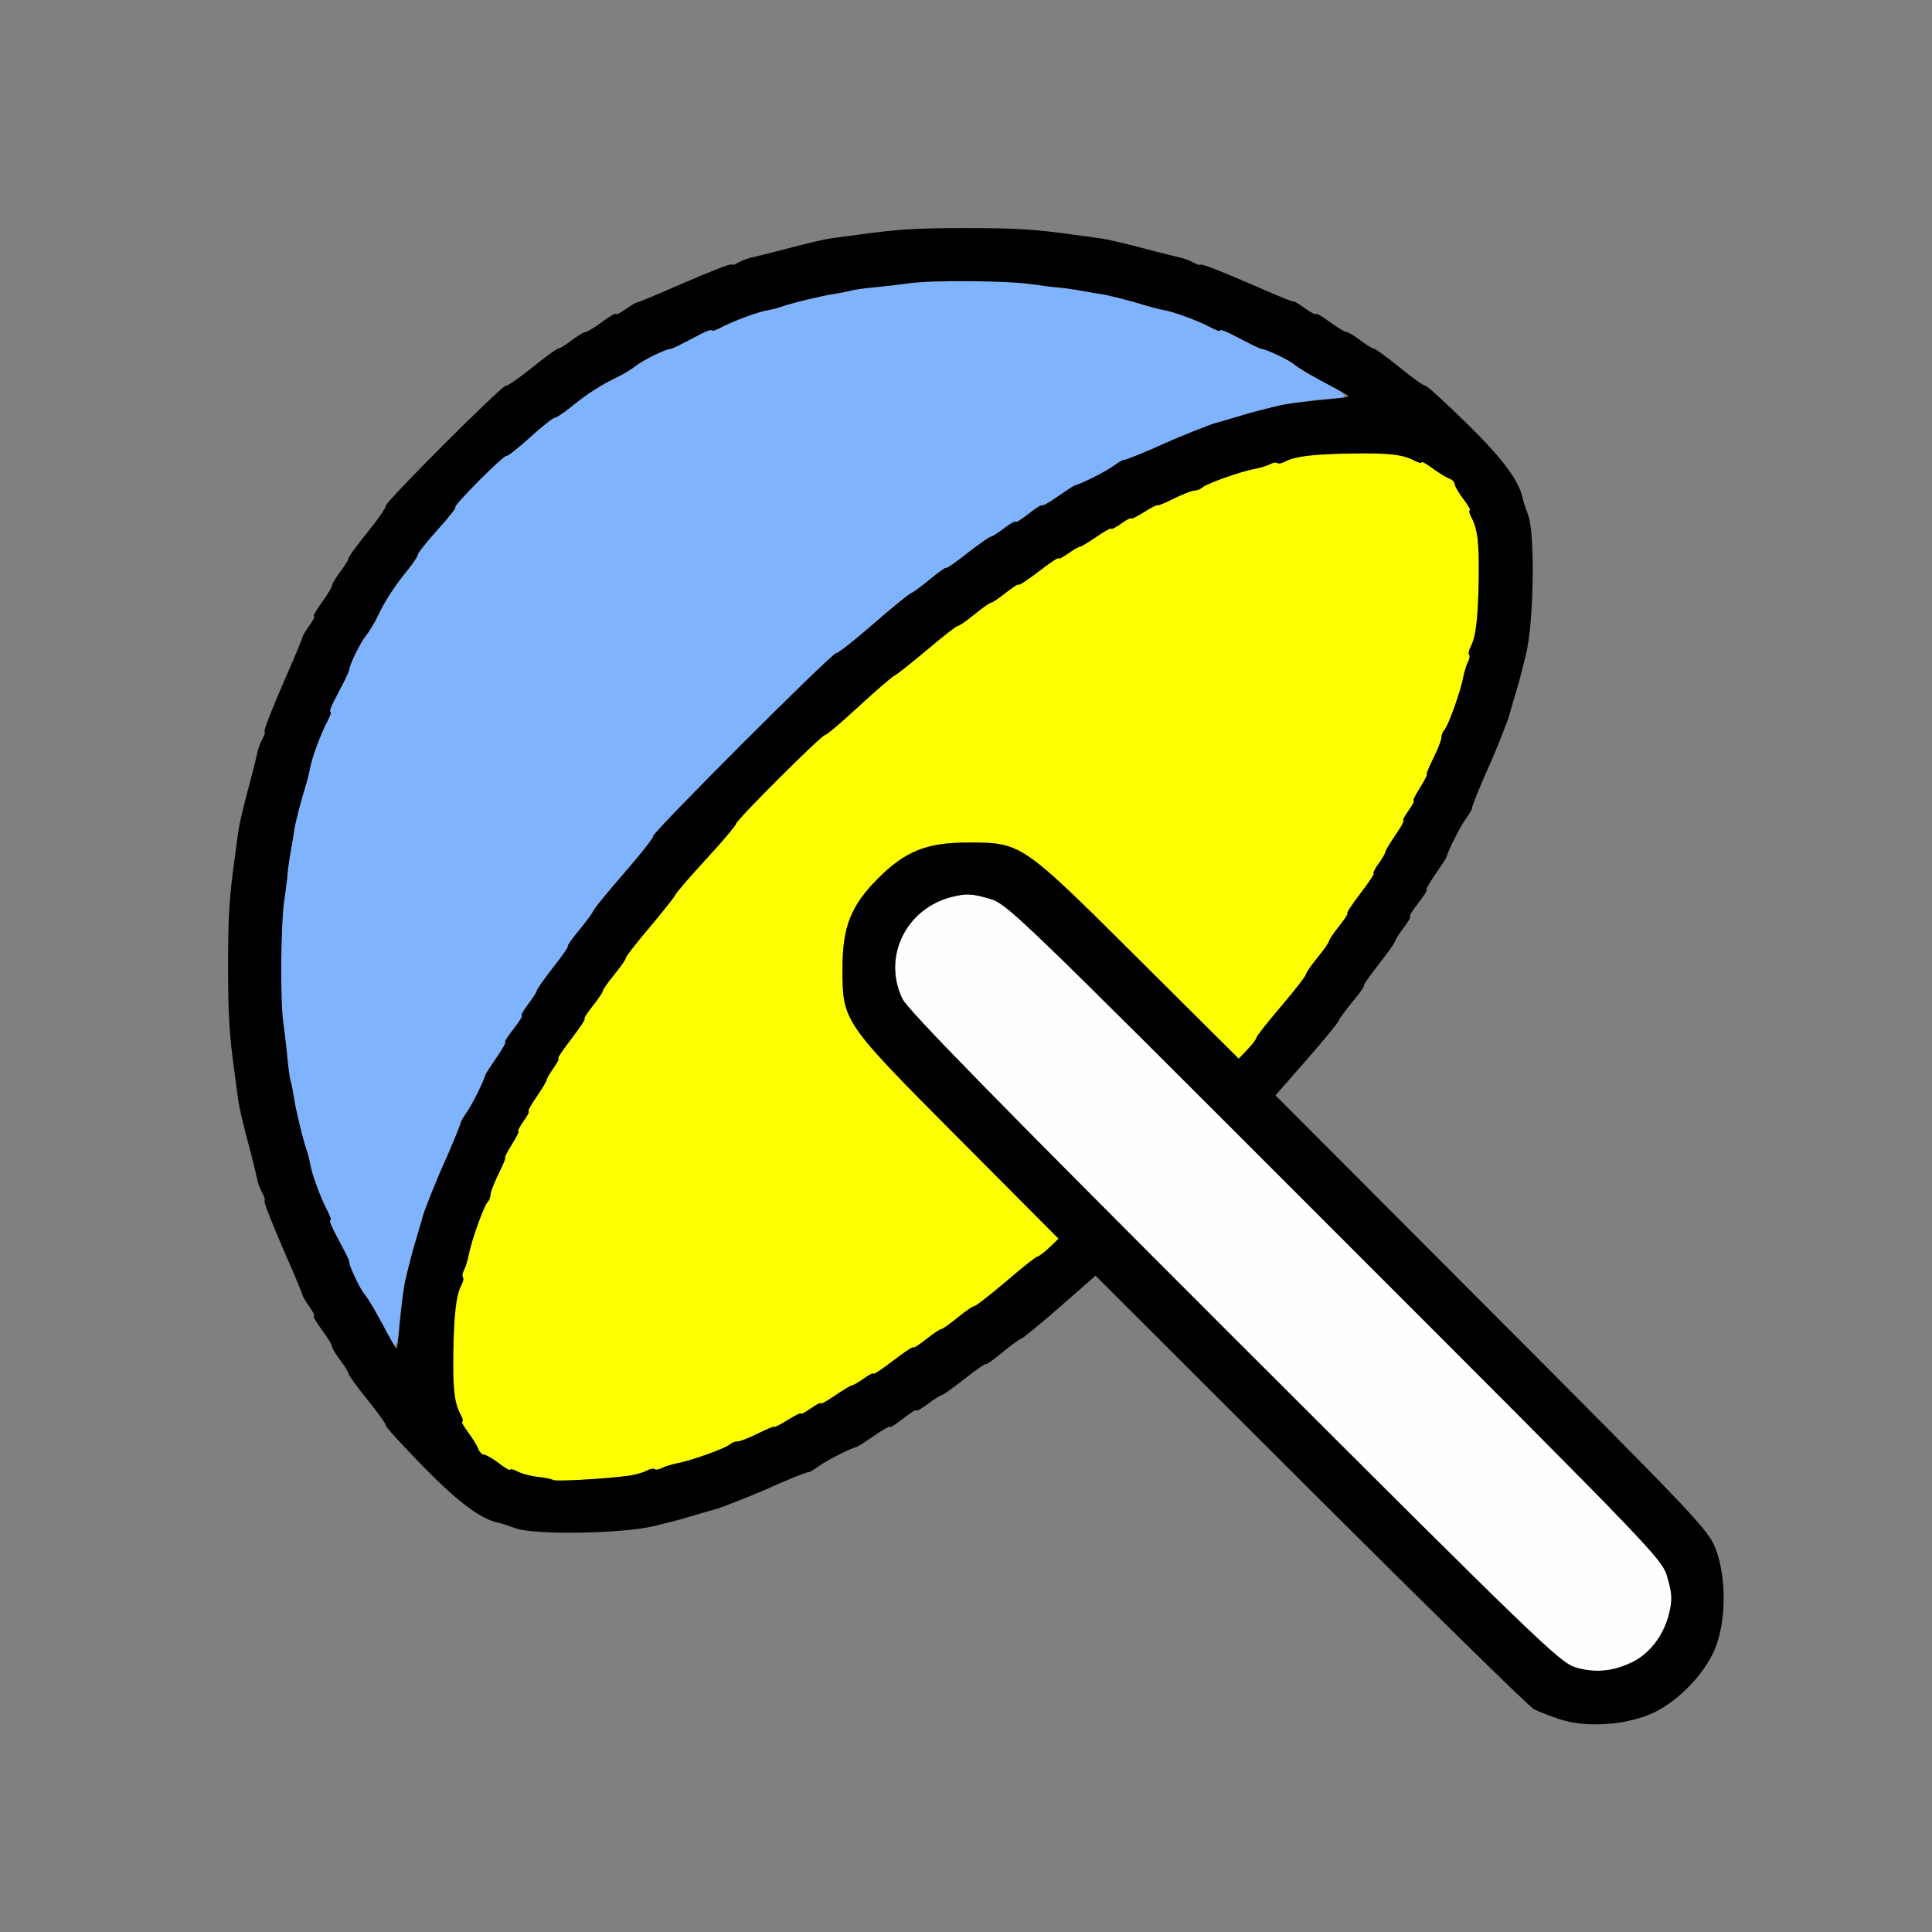 <?xml version="1.0" encoding="UTF-8" standalone="no"?>
<!-- Created with Inkscape (http://www.inkscape.org/) -->

<svg
   version="1.1"
   id="svg2"
   width="1600"
   height="1600"
   viewBox="0 0 1600 1600"
   sodipodi:docname="light_hemi.svg"
   inkscape:version="1.2.2 (732a01da63, 2022-12-09)"
   xmlns:inkscape="http://www.inkscape.org/namespaces/inkscape"
   xmlns:sodipodi="http://sodipodi.sourceforge.net/DTD/sodipodi-0.dtd"
   xmlns="http://www.w3.org/2000/svg"
   xmlns:svg="http://www.w3.org/2000/svg"
   xmlns:rdf="http://www.w3.org/1999/02/22-rdf-syntax-ns#"
   xmlns:cc="http://creativecommons.org/ns#"
   xmlns:dc="http://purl.org/dc/elements/1.1/">
  <rect x="0" y="0" width="1600" height="1600" fill="#808080" stroke="none"/>
  <defs
     id="defs6" />
  <sodipodi:namedview
     pagecolor="#808080"
     bordercolor="#666666"
     borderopacity="1"
     objecttolerance="10"
     gridtolerance="10"
     guidetolerance="10"
     inkscape:pageopacity="0"
     inkscape:pageshadow="2"
     inkscape:window-width="1993"
     inkscape:window-height="1009"
     id="namedview4"
     showgrid="false"
     inkscape:zoom="0.5"
     inkscape:cx="345"
     inkscape:cy="124"
     inkscape:window-x="-8"
     inkscape:window-y="-8"
     inkscape:window-maximized="1"
     inkscape:current-layer="LIGHT_HEMI"
     inkscape:showpageshadow="0"
     inkscape:pagecheckerboard="true"
     inkscape:deskcolor="#d1d1d1" />
  <g
     id="LIGHT_HEMI"
     transform="matrix(87.5,0,0,87.5,100,100)"
     style="stroke-width:0.011">
    <path
       style="fill:none;stroke-width:0"
       d="M 0,8 V 0 h 8 8 v 8 8 H 8 0 Z m 14.453,7.093 c 0.257,-0.098 0.539,-0.38 0.642,-0.64 0.104,-0.263 0.105,-0.671 0.001,-0.938 -0.069,-0.177 -0.183,-0.298 -2.119,-2.239 L 10.931,9.226 11.223,8.892 C 11.384,8.709 11.521,8.542 11.528,8.522 11.535,8.501 11.596,8.418 11.664,8.336 11.732,8.254 11.778,8.188 11.768,8.188 c -0.01,0 0.051,-0.09 0.138,-0.199 0.086,-0.11 0.157,-0.209 0.157,-0.221 0,-0.012 0.037,-0.07 0.082,-0.129 0.045,-0.059 0.072,-0.107 0.06,-0.107 -0.012,0 0.023,-0.056 0.077,-0.125 0.054,-0.069 0.09,-0.125 0.079,-0.125 -0.011,0 0.026,-0.067 0.083,-0.148 0.056,-0.082 0.104,-0.155 0.106,-0.164 0.011,-0.055 0.125,-0.281 0.181,-0.359 0.037,-0.052 0.064,-0.097 0.06,-0.101 -0.007,-0.007 0.078,-0.217 0.161,-0.399 C 13.012,5.974 13.137,5.66 13.142,5.625 c 0.001,-0.009 0.021,-0.079 0.045,-0.156 0.048,-0.16 0.053,-0.177 0.077,-0.273 0.01,-0.039 0.026,-0.102 0.035,-0.141 0.074,-0.29 0.089,-1.136 0.023,-1.318 C 13.297,3.667 13.273,3.595 13.27,3.578 13.237,3.411 13.08,3.199 12.743,2.868 12.537,2.667 12.36,2.505 12.349,2.509 12.337,2.512 12.228,2.435 12.106,2.336 11.984,2.237 11.873,2.156 11.859,2.156 c -0.014,0 -0.071,-0.035 -0.127,-0.078 C 11.675,2.035 11.617,2 11.602,2 11.587,2 11.516,1.957 11.444,1.904 11.372,1.85 11.312,1.816 11.312,1.828 c 0,0.011 -0.046,-0.012 -0.102,-0.052 -0.056,-0.04 -0.105,-0.069 -0.109,-0.066 -0.007,0.006 -0.104,-0.034 -0.399,-0.162 -0.287,-0.125 -0.484,-0.201 -0.484,-0.187 0,0.009 -0.029,2.906e-4 -0.065,-0.019 -0.035,-0.019 -0.092,-0.041 -0.125,-0.048 C 9.964,1.28 9.876,1.258 9.789,1.236 9.47,1.151 9.343,1.121 9.25,1.109 9.19,1.101 9.084,1.087 9.016,1.078 8.638,1.026 8.469,1.016 8,1.016 7.531,1.016 7.362,1.026 6.984,1.078 6.916,1.087 6.81,1.101 6.75,1.109 6.657,1.121 6.53,1.151 6.211,1.236 c -0.087,0.023 -0.175,0.045 -0.24,0.059 -0.033,0.007 -0.09,0.029 -0.125,0.048 -0.035,0.019 -0.065,0.027 -0.065,0.019 0,-0.014 -0.197,0.062 -0.484,0.187 -0.261,0.114 -0.394,0.169 -0.414,0.173 -0.013,0.002 -0.062,0.032 -0.109,0.066 -0.047,0.034 -0.086,0.052 -0.086,0.041 0,-0.011 -0.059,0.023 -0.131,0.076 C 4.484,1.957 4.413,2 4.398,2 4.383,2 4.325,2.035 4.268,2.078 4.212,2.121 4.155,2.156 4.141,2.156 c -0.014,0 -0.125,0.081 -0.247,0.18 -0.122,0.099 -0.233,0.176 -0.247,0.171 -0.032,-0.011 -1.151,1.108 -1.14,1.14 0.004,0.014 -0.073,0.125 -0.171,0.247 C 2.237,4.016 2.156,4.127 2.156,4.141 c 0,0.014 -0.035,0.071 -0.078,0.127 C 2.035,4.325 2,4.383 2,4.398 2,4.413 1.957,4.484 1.904,4.556 1.85,4.628 1.816,4.688 1.828,4.688 c 0.011,0 -0.007,0.039 -0.041,0.086 C 1.753,4.821 1.724,4.87 1.721,4.882 1.717,4.903 1.662,5.036 1.549,5.297 1.424,5.584 1.347,5.781 1.361,5.781 c 0.009,0 2.906e-4,0.029 -0.019,0.065 -0.019,0.035 -0.041,0.092 -0.048,0.125 -0.015,0.065 -0.036,0.153 -0.059,0.24 C 1.151,6.53 1.121,6.657 1.109,6.75 1.101,6.81 1.087,6.916 1.078,6.984 1.026,7.362 1.016,7.531 1.016,8 c 0,0.469 0.01,0.638 0.062,1.016 0.009,0.069 0.024,0.174 0.032,0.234 0.012,0.093 0.042,0.22 0.126,0.539 0.023,0.087 0.045,0.175 0.059,0.24 0.007,0.033 0.029,0.09 0.048,0.125 0.019,0.035 0.027,0.065 0.019,0.065 -0.014,0 0.062,0.197 0.187,0.484 0.114,0.261 0.169,0.394 0.173,0.414 0.002,0.013 0.032,0.062 0.066,0.109 0.034,0.047 0.052,0.086 0.041,0.086 -0.011,0 0.023,0.059 0.076,0.131 C 1.957,11.516 2,11.587 2,11.602 c 0,0.015 0.035,0.073 0.078,0.13 0.043,0.056 0.078,0.114 0.078,0.127 0,0.014 0.081,0.125 0.18,0.247 0.099,0.122 0.177,0.231 0.173,0.243 -0.004,0.011 0.158,0.189 0.359,0.394 0.33,0.337 0.542,0.494 0.71,0.527 0.017,0.003 0.089,0.027 0.159,0.052 0.182,0.066 1.028,0.051 1.318,-0.023 0.039,-0.01 0.102,-0.026 0.141,-0.035 0.096,-0.024 0.113,-0.029 0.273,-0.077 0.077,-0.023 0.148,-0.043 0.156,-0.045 0.035,-0.006 0.349,-0.13 0.484,-0.192 0.182,-0.083 0.392,-0.167 0.399,-0.161 0.004,0.004 0.05,-0.023 0.101,-0.06 0.079,-0.056 0.305,-0.169 0.359,-0.181 0.009,-0.002 0.082,-0.049 0.164,-0.106 0.082,-0.056 0.148,-0.094 0.148,-0.083 0,0.011 0.056,-0.025 0.125,-0.079 0.069,-0.054 0.125,-0.089 0.125,-0.077 0,0.012 0.048,-0.015 0.107,-0.06 0.059,-0.045 0.117,-0.082 0.129,-0.082 0.012,0 0.111,-0.071 0.221,-0.157 0.11,-0.086 0.199,-0.148 0.199,-0.138 0,0.01 0.067,-0.036 0.148,-0.104 0.082,-0.068 0.165,-0.129 0.186,-0.136 0.021,-0.007 0.187,-0.144 0.371,-0.305 l 0.333,-0.292 2.035,2.031 c 1.119,1.117 2.071,2.049 2.114,2.071 0.327,0.169 0.734,0.191 1.078,0.06 z"
       id="path827"
       inkscape:connector-curvature="0" />
    <path
       style="fill:#fefefe;stroke-width:0"
       d="M 13.766,14.637 C 13.62,14.592 13.406,14.386 10.538,11.521 8.272,9.258 7.449,8.416 7.399,8.312 7.205,7.915 7.433,7.45 7.874,7.344 c 0.129,-0.031 0.184,-0.028 0.335,0.015 0.181,0.052 0.182,0.052 3.281,3.151 3.099,3.099 3.099,3.099 3.151,3.281 0.043,0.152 0.046,0.207 0.015,0.335 -0.098,0.407 -0.494,0.634 -0.89,0.511 z"
       id="path825"
       inkscape:connector-curvature="0" />
    <path
       style="fill:#7fb3fe;stroke-width:0"
       d="M 2.573,11.557 C 2.507,11.454 2.467,11.384 2.426,11.297 2.401,11.245 2.353,11.168 2.319,11.124 2.262,11.053 2.164,10.85 2.167,10.812 2.168,10.804 2.145,10.751 2.116,10.695 1.981,10.438 1.966,10.406 1.984,10.406 c 0.011,0 -0.002,-0.039 -0.027,-0.086 C 1.896,10.205 1.809,9.972 1.793,9.875 1.785,9.832 1.771,9.776 1.761,9.75 1.73,9.67 1.656,9.365 1.639,9.25 1.63,9.19 1.616,9.118 1.608,9.09 1.599,9.062 1.585,8.964 1.577,8.871 1.568,8.779 1.55,8.626 1.537,8.531 1.507,8.316 1.513,7.603 1.547,7.375 1.561,7.28 1.575,7.168 1.578,7.125 1.581,7.082 1.595,6.984 1.609,6.906 1.623,6.829 1.637,6.745 1.641,6.719 1.648,6.66 1.709,6.422 1.749,6.297 1.765,6.245 1.785,6.168 1.792,6.125 1.81,6.027 1.896,5.793 1.957,5.68 c 0.025,-0.047 0.037,-0.086 0.027,-0.086 -0.011,0 0.003,-0.042 0.029,-0.094 0.027,-0.052 0.07,-0.136 0.097,-0.187 0.027,-0.051 0.047,-0.097 0.045,-0.102 C 2.147,5.187 2.265,4.944 2.319,4.876 2.353,4.832 2.4,4.755 2.425,4.703 2.493,4.556 2.589,4.407 2.706,4.265 2.764,4.193 2.812,4.121 2.812,4.106 2.812,4.09 2.898,3.983 3.002,3.867 3.107,3.751 3.181,3.656 3.167,3.656 c -0.014,0 0.086,-0.112 0.222,-0.249 C 3.526,3.27 3.643,3.164 3.651,3.172 3.658,3.179 3.757,3.101 3.871,2.999 3.984,2.896 4.09,2.812 4.106,2.812 c 0.016,0 0.087,-0.048 0.159,-0.107 C 4.407,2.589 4.556,2.493 4.703,2.425 4.755,2.4 4.832,2.353 4.876,2.319 4.945,2.264 5.161,2.159 5.204,2.159 5.213,2.159 5.262,2.137 5.313,2.111 5.364,2.084 5.448,2.041 5.5,2.014 c 0.052,-0.027 0.094,-0.04 0.094,-0.029 0,0.011 0.039,-0.002 0.086,-0.027 0.115,-0.062 0.349,-0.148 0.445,-0.165 0.043,-0.007 0.099,-0.021 0.125,-0.031 0.08,-0.031 0.385,-0.105 0.5,-0.122 0.06,-0.009 0.132,-0.023 0.16,-0.032 0.028,-0.009 0.126,-0.023 0.219,-0.031 0.092,-0.009 0.245,-0.026 0.34,-0.039 0.216,-0.03 0.928,-0.024 1.156,0.01 0.095,0.014 0.207,0.028 0.25,0.031 0.043,0.003 0.141,0.017 0.219,0.031 0.077,0.014 0.162,0.028 0.188,0.031 0.058,0.007 0.297,0.068 0.422,0.108 0.052,0.016 0.129,0.036 0.172,0.044 0.098,0.017 0.332,0.104 0.445,0.165 0.047,0.025 0.086,0.037 0.086,0.027 0,-0.018 0.032,-0.004 0.289,0.131 0.056,0.029 0.105,0.051 0.109,0.048 0.018,-0.013 0.25,0.099 0.32,0.155 0.043,0.034 0.121,0.082 0.172,0.107 0.134,0.064 0.234,0.124 0.275,0.165 0.026,0.026 0.006,0.036 -0.073,0.037 -0.059,0.001 -0.143,0.008 -0.186,0.015 -0.043,0.007 -0.127,0.019 -0.188,0.026 -0.06,0.008 -0.141,0.022 -0.18,0.032 -0.039,0.01 -0.102,0.026 -0.141,0.035 -0.096,0.024 -0.113,0.029 -0.273,0.077 -0.077,0.023 -0.148,0.043 -0.156,0.045 -0.035,0.006 -0.349,0.13 -0.484,0.192 -0.142,0.065 -0.388,0.167 -0.414,0.172 -0.013,0.002 -0.058,0.029 -0.101,0.06 -0.066,0.047 -0.294,0.159 -0.344,0.17 -0.009,0.002 -0.082,0.049 -0.164,0.106 -0.082,0.056 -0.148,0.094 -0.148,0.083 0,-0.011 -0.056,0.025 -0.125,0.079 -0.069,0.054 -0.125,0.089 -0.125,0.077 0,-0.012 -0.048,0.015 -0.107,0.06 C 8.302,3.901 8.245,3.938 8.233,3.938 8.221,3.938 8.122,4.008 8.012,4.094 7.902,4.181 7.812,4.242 7.812,4.232 7.812,4.222 7.746,4.268 7.664,4.336 7.582,4.404 7.499,4.465 7.479,4.472 7.459,4.479 7.297,4.611 7.12,4.765 6.942,4.92 6.786,5.043 6.772,5.039 6.74,5.028 5.028,6.74 5.039,6.772 5.043,6.786 4.92,6.942 4.765,7.12 4.611,7.297 4.479,7.459 4.472,7.479 4.465,7.499 4.404,7.582 4.336,7.664 4.268,7.746 4.222,7.812 4.232,7.812 c 0.01,0 -0.051,0.09 -0.138,0.199 C 4.008,8.122 3.938,8.221 3.938,8.233 c 0,0.012 -0.037,0.07 -0.082,0.129 -0.045,0.059 -0.072,0.107 -0.06,0.107 0.012,0 -0.023,0.056 -0.077,0.125 -0.054,0.069 -0.09,0.125 -0.079,0.125 0.011,0 -0.026,0.067 -0.083,0.148 C 3.5,8.949 3.452,9.023 3.451,9.031 3.439,9.086 3.326,9.312 3.27,9.391 3.233,9.442 3.206,9.488 3.21,9.492 c 0.007,0.007 -0.078,0.217 -0.161,0.399 -0.062,0.135 -0.186,0.45 -0.192,0.484 -0.001,0.009 -0.022,0.079 -0.045,0.156 -0.048,0.16 -0.053,0.177 -0.077,0.273 -0.01,0.039 -0.026,0.102 -0.035,0.141 -0.02,0.08 -0.039,0.211 -0.064,0.461 -0.02,0.194 -0.026,0.208 -0.063,0.151 z"
       id="path823"
       inkscape:connector-curvature="0" />
    <path
       style="fill:#fdfe00;stroke-width:0"
       d="m 4.094,12.865 c -0.009,-0.008 -0.072,-0.021 -0.141,-0.029 -0.069,-0.008 -0.157,-0.031 -0.195,-0.051 -0.038,-0.021 -0.07,-0.028 -0.07,-0.017 0,0.011 -0.048,-0.016 -0.107,-0.061 C 3.521,12.662 3.457,12.625 3.439,12.625 c -0.019,0 -0.043,-0.025 -0.054,-0.055 -0.011,-0.03 -0.055,-0.1 -0.096,-0.156 -0.042,-0.056 -0.067,-0.102 -0.056,-0.102 0.011,0 0.004,-0.03 -0.015,-0.067 -0.059,-0.11 -0.074,-0.244 -0.069,-0.589 0.006,-0.367 0.027,-0.542 0.075,-0.632 0.018,-0.033 0.025,-0.069 0.016,-0.078 -0.009,-0.009 -0.005,-0.04 0.01,-0.068 0.015,-0.028 0.035,-0.093 0.045,-0.144 C 3.317,10.604 3.436,10.272 3.471,10.236 3.487,10.22 3.5,10.186 3.5,10.162 3.5,10.138 3.535,10.05 3.577,9.965 3.619,9.881 3.647,9.812 3.639,9.812 c -0.008,0 0.021,-0.056 0.064,-0.125 0.043,-0.069 0.071,-0.125 0.061,-0.125 -0.01,0 0.012,-0.042 0.049,-0.094 0.037,-0.052 0.058,-0.094 0.048,-0.094 -0.011,0 0.024,-0.062 0.076,-0.138 0.052,-0.076 0.095,-0.148 0.095,-0.159 0,-0.011 0.029,-0.062 0.065,-0.112 C 4.131,8.916 4.152,8.875 4.141,8.875 4.13,8.875 4.186,8.791 4.266,8.688 4.345,8.584 4.401,8.5 4.39,8.5 4.379,8.5 4.413,8.445 4.466,8.378 4.519,8.311 4.562,8.247 4.562,8.235 4.562,8.223 4.612,8.154 4.672,8.08 4.732,8.007 4.781,7.936 4.781,7.922 4.781,7.909 4.883,7.778 5.008,7.631 5.132,7.483 5.241,7.346 5.25,7.325 5.259,7.304 5.392,7.149 5.547,6.981 5.702,6.813 5.825,6.666 5.822,6.656 5.814,6.63 6.633,5.813 6.665,5.814 6.679,5.815 6.824,5.692 6.988,5.54 7.152,5.389 7.304,5.259 7.325,5.25 7.346,5.241 7.483,5.132 7.631,5.008 7.778,4.883 7.909,4.781 7.922,4.781 c 0.013,0 0.084,-0.049 0.158,-0.109 0.073,-0.06 0.143,-0.109 0.155,-0.109 0.012,0 0.076,-0.043 0.143,-0.096 C 8.445,4.413 8.5,4.379 8.5,4.39 8.5,4.401 8.584,4.345 8.688,4.266 8.791,4.186 8.875,4.13 8.875,4.141 c 0,0.011 0.041,-0.009 0.091,-0.045 0.05,-0.036 0.1,-0.065 0.112,-0.065 0.011,0 0.083,-0.043 0.159,-0.095 C 9.313,3.884 9.375,3.849 9.375,3.86 c 0,0.011 0.042,-0.011 0.094,-0.048 0.052,-0.037 0.094,-0.059 0.094,-0.049 0,0.01 0.056,-0.017 0.125,-0.061 0.069,-0.043 0.125,-0.072 0.125,-0.064 0,0.008 0.069,-0.02 0.153,-0.062 C 10.05,3.535 10.138,3.5 10.162,3.5 c 0.024,0 0.057,-0.013 0.074,-0.029 0.036,-0.035 0.368,-0.154 0.498,-0.178 0.052,-0.01 0.117,-0.03 0.144,-0.045 0.028,-0.015 0.058,-0.019 0.068,-0.01 0.009,0.009 0.044,0.002 0.078,-0.016 0.09,-0.048 0.265,-0.069 0.632,-0.075 0.346,-0.006 0.48,0.01 0.589,0.069 0.037,0.02 0.067,0.027 0.067,0.015 0,-0.011 0.046,0.014 0.102,0.056 0.056,0.042 0.126,0.085 0.156,0.096 0.03,0.011 0.055,0.036 0.055,0.054 0,0.019 0.037,0.083 0.082,0.142 0.045,0.059 0.073,0.107 0.061,0.107 -0.011,0 -0.004,0.03 0.015,0.067 0.059,0.11 0.074,0.244 0.069,0.589 -0.006,0.367 -0.027,0.542 -0.075,0.632 -0.018,0.033 -0.025,0.069 -0.016,0.078 0.009,0.009 0.005,0.04 -0.01,0.068 -0.015,0.028 -0.035,0.093 -0.045,0.144 C 12.683,5.396 12.564,5.728 12.529,5.764 12.513,5.78 12.5,5.814 12.5,5.838 c 0,0.024 -0.035,0.113 -0.077,0.197 C 12.381,6.119 12.353,6.188 12.361,6.188 c 0.008,0 -0.021,0.056 -0.064,0.125 -0.043,0.069 -0.071,0.125 -0.061,0.125 0.01,0 -0.012,0.042 -0.049,0.094 C 12.151,6.583 12.129,6.625 12.14,6.625 c 0.011,0 -0.024,0.062 -0.076,0.138 -0.052,0.076 -0.095,0.148 -0.095,0.159 0,0.011 -0.029,0.062 -0.065,0.112 -0.036,0.05 -0.056,0.091 -0.045,0.091 0.011,0 -0.045,0.084 -0.125,0.188 C 11.655,7.416 11.599,7.5 11.61,7.5 c 0.011,0 -0.023,0.055 -0.076,0.122 -0.053,0.067 -0.096,0.131 -0.096,0.143 0,0.012 -0.049,0.082 -0.109,0.155 -0.06,0.073 -0.109,0.145 -0.109,0.159 0,0.014 -0.105,0.149 -0.234,0.301 C 10.855,8.531 10.75,8.665 10.75,8.677 c 0,0.012 -0.038,0.062 -0.084,0.111 L 10.581,8.876 9.627,7.926 C 8.522,6.827 8.527,6.831 8.016,6.831 c -0.386,0 -0.59,0.081 -0.846,0.338 -0.257,0.257 -0.338,0.46 -0.338,0.846 0,0.511 -0.003,0.506 1.096,1.611 l 0.95,0.955 -0.088,0.084 c -0.048,0.046 -0.098,0.084 -0.111,0.084 -0.012,0 -0.147,0.105 -0.298,0.234 -0.152,0.129 -0.287,0.234 -0.301,0.234 -0.014,0 -0.085,0.049 -0.159,0.109 -0.073,0.06 -0.143,0.109 -0.155,0.109 -0.012,0 -0.076,0.043 -0.143,0.096 C 7.555,11.587 7.5,11.621 7.5,11.61 c 0,-0.011 -0.084,0.045 -0.188,0.124 -0.103,0.079 -0.188,0.135 -0.188,0.125 0,-0.011 -0.041,0.009 -0.091,0.045 -0.05,0.036 -0.1,0.065 -0.112,0.065 -0.011,0 -0.083,0.043 -0.159,0.095 -0.076,0.052 -0.138,0.087 -0.138,0.076 0,-0.011 -0.042,0.011 -0.094,0.048 -0.052,0.037 -0.094,0.059 -0.094,0.049 0,-0.01 -0.056,0.017 -0.125,0.061 -0.069,0.043 -0.125,0.072 -0.125,0.064 0,-0.008 -0.069,0.02 -0.153,0.062 C 5.95,12.465 5.862,12.5 5.838,12.5 c -0.024,0 -0.057,0.013 -0.074,0.029 -0.036,0.035 -0.368,0.154 -0.498,0.178 -0.052,0.01 -0.117,0.03 -0.144,0.045 -0.028,0.015 -0.058,0.019 -0.068,0.01 -0.009,-0.009 -0.044,-0.002 -0.078,0.016 -0.033,0.018 -0.116,0.04 -0.182,0.049 -0.202,0.028 -0.683,0.054 -0.7,0.039 z"
       id="path821"
       inkscape:connector-curvature="0" />
    <path
       style="fill:#000000;stroke-width:0"
       d="m 13.625,15.131 c -0.095,-0.031 -0.207,-0.075 -0.25,-0.097 -0.043,-0.022 -0.994,-0.954 -2.114,-2.071 L 9.226,10.931 8.893,11.223 C 8.709,11.384 8.542,11.521 8.522,11.528 8.501,11.535 8.418,11.596 8.336,11.664 8.254,11.732 8.188,11.778 8.188,11.768 c 0,-0.01 -0.09,0.051 -0.199,0.138 -0.11,0.086 -0.209,0.157 -0.221,0.157 -0.012,0 -0.07,0.037 -0.129,0.082 -0.059,0.045 -0.107,0.072 -0.107,0.06 0,-0.012 -0.056,0.023 -0.125,0.077 -0.069,0.054 -0.125,0.09 -0.125,0.079 0,-0.011 -0.067,0.026 -0.148,0.083 -0.082,0.056 -0.155,0.104 -0.164,0.106 -0.055,0.011 -0.281,0.125 -0.359,0.181 -0.052,0.037 -0.097,0.064 -0.101,0.06 -0.007,-0.007 -0.217,0.078 -0.399,0.161 C 5.974,13.012 5.66,13.137 5.625,13.142 5.616,13.144 5.546,13.164 5.469,13.187 5.308,13.235 5.292,13.24 5.195,13.264 5.157,13.273 5.093,13.289 5.055,13.299 4.765,13.373 3.918,13.388 3.737,13.322 3.667,13.297 3.595,13.273 3.578,13.27 3.411,13.237 3.199,13.08 2.868,12.743 2.667,12.537 2.505,12.36 2.509,12.349 2.512,12.337 2.435,12.228 2.336,12.106 2.237,11.984 2.156,11.873 2.156,11.859 c 0,-0.014 -0.035,-0.071 -0.078,-0.127 C 2.035,11.675 2,11.617 2,11.602 2,11.587 1.957,11.516 1.904,11.444 1.85,11.372 1.816,11.312 1.828,11.312 c 0.011,0 -0.007,-0.039 -0.041,-0.086 -0.034,-0.047 -0.063,-0.096 -0.066,-0.109 -0.004,-0.021 -0.059,-0.153 -0.173,-0.414 -0.125,-0.287 -0.201,-0.484 -0.187,-0.484 0.009,0 2.906e-4,-0.029 -0.019,-0.065 -0.019,-0.035 -0.041,-0.092 -0.048,-0.125 C 1.28,9.964 1.258,9.876 1.236,9.789 1.151,9.47 1.121,9.343 1.109,9.25 1.101,9.19 1.087,9.084 1.078,9.016 1.026,8.638 1.016,8.469 1.016,8 1.016,7.531 1.026,7.362 1.078,6.984 1.087,6.916 1.101,6.81 1.109,6.75 1.121,6.657 1.151,6.53 1.236,6.211 c 0.023,-0.087 0.045,-0.175 0.059,-0.24 0.007,-0.033 0.029,-0.09 0.048,-0.125 0.019,-0.035 0.027,-0.065 0.019,-0.065 -0.014,0 0.062,-0.197 0.187,-0.484 0.114,-0.261 0.169,-0.394 0.173,-0.414 0.002,-0.013 0.032,-0.062 0.066,-0.109 0.034,-0.047 0.052,-0.086 0.041,-0.086 -0.011,0 0.023,-0.059 0.076,-0.131 C 1.957,4.484 2,4.413 2,4.398 2,4.383 2.035,4.325 2.078,4.268 2.121,4.212 2.156,4.155 2.156,4.141 c 0,-0.014 0.081,-0.125 0.18,-0.247 0.099,-0.122 0.176,-0.233 0.171,-0.247 -0.011,-0.032 1.108,-1.151 1.14,-1.14 0.014,0.004 0.125,-0.073 0.247,-0.171 C 4.016,2.237 4.127,2.156 4.141,2.156 c 0.014,0 0.071,-0.035 0.127,-0.078 C 4.325,2.035 4.383,2 4.398,2 4.413,2 4.484,1.957 4.556,1.904 4.628,1.85 4.688,1.816 4.688,1.828 c 0,0.011 0.039,-0.007 0.086,-0.041 C 4.821,1.753 4.87,1.724 4.882,1.721 4.903,1.717 5.036,1.662 5.297,1.549 5.584,1.424 5.781,1.347 5.781,1.361 c 0,0.009 0.029,2.906e-4 0.065,-0.019 0.035,-0.019 0.092,-0.041 0.125,-0.048 0.065,-0.015 0.153,-0.036 0.24,-0.059 C 6.53,1.151 6.657,1.121 6.75,1.109 6.81,1.101 6.916,1.087 6.984,1.078 7.362,1.026 7.531,1.016 8,1.016 c 0.469,0 0.638,0.01 1.016,0.062 0.069,0.009 0.174,0.024 0.234,0.032 0.093,0.012 0.22,0.042 0.539,0.126 0.087,0.023 0.175,0.045 0.24,0.059 0.033,0.007 0.09,0.029 0.125,0.048 0.035,0.019 0.065,0.027 0.065,0.019 0,-0.014 0.197,0.062 0.484,0.187 0.294,0.128 0.392,0.168 0.399,0.162 0.004,-0.004 0.053,0.026 0.109,0.066 0.056,0.04 0.102,0.063 0.102,0.052 0,-0.011 0.059,0.023 0.131,0.076 C 11.516,1.957 11.587,2 11.602,2 c 0.015,0 0.073,0.035 0.13,0.078 0.056,0.043 0.114,0.078 0.127,0.078 0.014,0 0.125,0.081 0.247,0.18 0.122,0.099 0.231,0.177 0.243,0.173 0.011,-0.004 0.189,0.158 0.394,0.359 0.337,0.33 0.494,0.542 0.527,0.71 0.003,0.017 0.027,0.089 0.052,0.159 0.066,0.182 0.051,1.028 -0.023,1.318 -0.01,0.039 -0.026,0.102 -0.035,0.141 -0.024,0.096 -0.029,0.113 -0.077,0.273 -0.023,0.077 -0.043,0.148 -0.045,0.156 -0.006,0.035 -0.13,0.349 -0.192,0.484 -0.083,0.182 -0.167,0.392 -0.161,0.399 0.004,0.004 -0.023,0.05 -0.06,0.101 -0.056,0.079 -0.169,0.305 -0.181,0.359 -0.002,0.009 -0.049,0.082 -0.106,0.164 -0.056,0.082 -0.094,0.148 -0.083,0.148 0.011,0 -0.025,0.056 -0.079,0.125 -0.054,0.069 -0.089,0.125 -0.077,0.125 0.012,0 -0.015,0.048 -0.06,0.107 -0.045,0.059 -0.082,0.117 -0.082,0.129 0,0.012 -0.071,0.111 -0.157,0.221 -0.086,0.11 -0.148,0.199 -0.138,0.199 0.01,0 -0.036,0.067 -0.104,0.148 -0.068,0.082 -0.129,0.165 -0.136,0.186 -0.007,0.021 -0.144,0.187 -0.305,0.371 l -0.292,0.333 2.046,2.051 c 1.937,1.941 2.05,2.061 2.119,2.239 0.103,0.266 0.103,0.674 -0.001,0.938 -0.103,0.26 -0.385,0.542 -0.642,0.64 -0.256,0.098 -0.6,0.114 -0.828,0.038 z m 0.682,-0.542 c 0.166,-0.08 0.299,-0.257 0.348,-0.462 0.031,-0.129 0.028,-0.184 -0.015,-0.335 -0.052,-0.181 -0.052,-0.182 -3.151,-3.281 C 8.391,7.411 8.391,7.411 8.209,7.359 8.058,7.316 8.003,7.313 7.874,7.344 7.433,7.45 7.205,7.915 7.399,8.312 c 0.05,0.104 0.874,0.945 3.139,3.209 2.867,2.865 3.081,3.071 3.227,3.116 0.184,0.057 0.353,0.042 0.542,-0.049 z M 4.793,12.827 c 0.067,-0.009 0.149,-0.031 0.182,-0.049 0.033,-0.018 0.069,-0.025 0.078,-0.016 0.009,0.009 0.04,0.005 0.068,-0.01 0.028,-0.015 0.093,-0.035 0.144,-0.045 C 5.396,12.683 5.728,12.564 5.764,12.529 5.78,12.513 5.814,12.5 5.838,12.5 c 0.024,0 0.113,-0.035 0.197,-0.077 C 6.119,12.381 6.188,12.353 6.188,12.361 c 0,0.008 0.056,-0.021 0.125,-0.064 0.069,-0.043 0.125,-0.071 0.125,-0.061 0,0.01 0.042,-0.012 0.094,-0.049 C 6.583,12.151 6.625,12.129 6.625,12.14 c 0,0.011 0.062,-0.024 0.138,-0.076 0.076,-0.052 0.148,-0.095 0.159,-0.095 0.011,0 0.062,-0.029 0.112,-0.065 0.05,-0.036 0.091,-0.056 0.091,-0.045 0,0.011 0.084,-0.045 0.188,-0.125 C 7.416,11.655 7.5,11.599 7.5,11.61 c 0,0.011 0.055,-0.023 0.122,-0.076 0.067,-0.053 0.131,-0.096 0.143,-0.096 0.012,0 0.082,-0.049 0.155,-0.109 0.073,-0.06 0.145,-0.109 0.159,-0.109 0.014,0 0.149,-0.105 0.301,-0.234 C 8.531,10.855 8.665,10.75 8.677,10.75 c 0.012,0 0.062,-0.038 0.111,-0.084 L 8.876,10.581 7.926,9.627 C 6.827,8.522 6.831,8.527 6.831,8.016 c 0,-0.386 0.081,-0.59 0.338,-0.846 0.257,-0.257 0.46,-0.338 0.846,-0.338 0.511,0 0.506,-0.003 1.611,1.096 l 0.955,0.95 0.084,-0.088 c 0.046,-0.048 0.084,-0.098 0.084,-0.111 0,-0.012 0.105,-0.147 0.234,-0.298 0.129,-0.152 0.234,-0.287 0.234,-0.301 0,-0.014 0.049,-0.085 0.109,-0.159 0.06,-0.073 0.109,-0.143 0.109,-0.155 0,-0.012 0.043,-0.076 0.096,-0.143 C 11.587,7.555 11.621,7.5 11.61,7.5 c -0.011,0 0.045,-0.084 0.124,-0.188 0.079,-0.103 0.135,-0.188 0.125,-0.188 -0.011,0 0.009,-0.041 0.045,-0.091 0.036,-0.05 0.065,-0.1 0.065,-0.112 0,-0.011 0.043,-0.083 0.095,-0.159 0.052,-0.076 0.087,-0.138 0.076,-0.138 -0.011,0 0.011,-0.042 0.048,-0.094 0.037,-0.052 0.059,-0.094 0.049,-0.094 -0.01,0 0.017,-0.056 0.061,-0.125 0.043,-0.069 0.072,-0.125 0.064,-0.125 -0.008,0 0.02,-0.069 0.062,-0.153 C 12.465,5.95 12.5,5.862 12.5,5.838 c 0,-0.024 0.013,-0.057 0.029,-0.074 0.035,-0.036 0.154,-0.368 0.178,-0.498 0.01,-0.052 0.03,-0.117 0.045,-0.144 0.015,-0.028 0.019,-0.058 0.01,-0.068 -0.009,-0.009 -0.002,-0.044 0.016,-0.078 0.048,-0.09 0.069,-0.265 0.075,-0.632 0.006,-0.346 -0.01,-0.48 -0.069,-0.589 -0.02,-0.037 -0.027,-0.067 -0.015,-0.067 0.011,0 -0.016,-0.048 -0.061,-0.107 -0.045,-0.059 -0.082,-0.123 -0.082,-0.142 0,-0.019 -0.025,-0.043 -0.055,-0.054 -0.03,-0.011 -0.1,-0.055 -0.156,-0.096 -0.056,-0.042 -0.102,-0.067 -0.102,-0.056 0,0.011 -0.03,0.004 -0.067,-0.015 -0.11,-0.059 -0.244,-0.074 -0.589,-0.069 -0.367,0.006 -0.542,0.027 -0.632,0.075 -0.033,0.018 -0.069,0.025 -0.078,0.016 -0.009,-0.009 -0.04,-0.005 -0.068,0.01 -0.028,0.015 -0.093,0.035 -0.144,0.045 C 10.604,3.317 10.272,3.436 10.236,3.471 10.22,3.487 10.186,3.5 10.162,3.5 10.138,3.5 10.05,3.535 9.965,3.577 9.881,3.619 9.812,3.647 9.812,3.639 c 0,-0.008 -0.056,0.021 -0.125,0.064 -0.069,0.043 -0.125,0.071 -0.125,0.061 0,-0.01 -0.042,0.012 -0.094,0.049 -0.052,0.037 -0.094,0.058 -0.094,0.048 0,-0.011 -0.062,0.024 -0.138,0.076 -0.076,0.052 -0.148,0.095 -0.159,0.095 -0.011,0 -0.062,0.029 -0.112,0.065 C 8.916,4.131 8.875,4.152 8.875,4.141 8.875,4.13 8.791,4.186 8.688,4.266 8.584,4.345 8.5,4.401 8.5,4.39 8.5,4.379 8.445,4.413 8.378,4.466 8.311,4.519 8.247,4.562 8.235,4.562 8.223,4.562 8.154,4.612 8.08,4.672 8.007,4.732 7.936,4.781 7.922,4.781 7.909,4.781 7.778,4.883 7.631,5.008 7.483,5.132 7.346,5.241 7.325,5.25 7.304,5.259 7.152,5.389 6.988,5.54 6.824,5.692 6.679,5.815 6.665,5.814 6.633,5.813 5.814,6.63 5.822,6.656 5.825,6.666 5.702,6.813 5.547,6.981 5.392,7.149 5.259,7.304 5.25,7.325 5.241,7.346 5.132,7.483 5.008,7.631 4.883,7.778 4.781,7.909 4.781,7.922 c 0,0.013 -0.049,0.084 -0.109,0.158 -0.06,0.073 -0.109,0.143 -0.109,0.155 0,0.012 -0.043,0.076 -0.096,0.143 C 4.413,8.445 4.379,8.5 4.39,8.5 4.401,8.5 4.345,8.584 4.266,8.688 4.186,8.791 4.13,8.875 4.141,8.875 c 0.011,0 -0.009,0.041 -0.045,0.091 -0.036,0.05 -0.065,0.1 -0.065,0.112 0,0.011 -0.043,0.083 -0.095,0.159 C 3.884,9.313 3.849,9.375 3.86,9.375 c 0.011,0 -0.011,0.042 -0.048,0.094 -0.037,0.052 -0.059,0.094 -0.049,0.094 0.01,0 -0.017,0.056 -0.061,0.125 -0.043,0.069 -0.072,0.125 -0.064,0.125 0.008,0 -0.02,0.069 -0.062,0.153 C 3.535,10.05 3.5,10.138 3.5,10.162 c 0,0.024 -0.013,0.057 -0.029,0.074 -0.035,0.036 -0.154,0.368 -0.178,0.498 -0.01,0.052 -0.03,0.117 -0.045,0.144 -0.015,0.028 -0.019,0.058 -0.01,0.068 0.009,0.009 0.002,0.044 -0.016,0.078 -0.048,0.09 -0.069,0.265 -0.075,0.632 -0.006,0.346 0.01,0.48 0.069,0.589 0.02,0.037 0.027,0.067 0.015,0.067 -0.011,0 0.014,0.046 0.056,0.102 0.042,0.056 0.085,0.126 0.096,0.156 0.011,0.03 0.036,0.055 0.054,0.055 0.019,0 0.083,0.037 0.142,0.082 0.059,0.045 0.107,0.073 0.107,0.061 0,-0.011 0.031,-0.004 0.07,0.017 0.038,0.021 0.126,0.044 0.195,0.051 0.069,0.008 0.133,0.021 0.141,0.029 0.017,0.016 0.498,-0.011 0.7,-0.039 z M 2.635,11.438 c 0.024,-0.252 0.045,-0.413 0.065,-0.492 0.01,-0.039 0.026,-0.102 0.035,-0.141 0.024,-0.096 0.029,-0.113 0.077,-0.273 0.023,-0.077 0.043,-0.148 0.045,-0.156 0.006,-0.035 0.13,-0.349 0.192,-0.484 C 3.114,9.749 3.216,9.502 3.221,9.476 3.224,9.463 3.251,9.418 3.281,9.375 3.328,9.309 3.44,9.081 3.451,9.031 3.452,9.023 3.5,8.949 3.557,8.867 3.613,8.786 3.65,8.719 3.64,8.719 c -0.011,0 0.025,-0.056 0.079,-0.125 0.054,-0.069 0.089,-0.125 0.077,-0.125 -0.012,0 0.015,-0.048 0.06,-0.107 C 3.901,8.302 3.938,8.245 3.938,8.233 3.938,8.221 4.008,8.122 4.094,8.012 4.181,7.902 4.242,7.812 4.232,7.812 4.222,7.812 4.268,7.746 4.336,7.664 4.404,7.582 4.465,7.499 4.472,7.479 4.479,7.459 4.611,7.297 4.765,7.12 4.92,6.942 5.043,6.786 5.039,6.772 5.028,6.74 6.74,5.028 6.772,5.039 6.786,5.043 6.942,4.92 7.12,4.765 7.297,4.611 7.459,4.479 7.479,4.472 7.499,4.465 7.582,4.404 7.664,4.336 7.746,4.268 7.812,4.222 7.812,4.232 c 0,0.01 0.09,-0.051 0.199,-0.138 C 8.122,4.008 8.221,3.938 8.233,3.938 c 0.012,0 0.07,-0.037 0.129,-0.082 0.059,-0.045 0.107,-0.072 0.107,-0.06 0,0.012 0.056,-0.023 0.125,-0.077 0.069,-0.054 0.125,-0.09 0.125,-0.079 0,0.011 0.067,-0.026 0.148,-0.083 C 8.949,3.5 9.023,3.452 9.031,3.451 9.086,3.439 9.312,3.326 9.391,3.27 9.442,3.233 9.488,3.206 9.492,3.21 c 0.007,0.007 0.217,-0.078 0.399,-0.161 0.135,-0.062 0.45,-0.186 0.484,-0.192 0.009,-0.001 0.079,-0.022 0.156,-0.045 0.16,-0.048 0.177,-0.053 0.273,-0.077 0.039,-0.01 0.102,-0.026 0.141,-0.035 0.079,-0.02 0.24,-0.042 0.492,-0.065 0.095,-0.009 0.176,-0.02 0.181,-0.025 0.005,-0.005 -0.037,-0.033 -0.094,-0.062 C 11.311,2.437 11.139,2.337 11.094,2.297 11.052,2.261 10.849,2.166 10.788,2.155 10.767,2.151 10.717,2.126 10.5,2.014 c -0.052,-0.027 -0.094,-0.04 -0.094,-0.029 0,0.011 -0.039,-0.002 -0.086,-0.027 C 10.207,1.896 9.973,1.81 9.875,1.792 9.832,1.785 9.755,1.765 9.703,1.749 9.578,1.709 9.34,1.648 9.281,1.641 9.255,1.637 9.171,1.623 9.094,1.609 9.016,1.595 8.918,1.581 8.875,1.578 8.832,1.575 8.72,1.561 8.625,1.547 8.397,1.513 7.684,1.507 7.469,1.537 7.374,1.55 7.221,1.568 7.129,1.577 7.036,1.585 6.938,1.599 6.91,1.608 6.882,1.616 6.81,1.63 6.75,1.639 6.635,1.656 6.33,1.73 6.25,1.761 6.224,1.771 6.168,1.785 6.125,1.793 6.028,1.809 5.795,1.896 5.68,1.957 c -0.047,0.025 -0.086,0.037 -0.086,0.027 0,-0.011 -0.042,0.003 -0.094,0.029 -0.052,0.027 -0.136,0.07 -0.187,0.097 C 5.262,2.137 5.213,2.159 5.204,2.159 5.161,2.159 4.945,2.264 4.876,2.319 4.832,2.353 4.755,2.4 4.703,2.425 4.556,2.493 4.407,2.589 4.265,2.706 4.193,2.764 4.121,2.812 4.106,2.812 4.09,2.812 3.984,2.896 3.871,2.999 3.757,3.101 3.658,3.179 3.651,3.172 3.643,3.164 3.526,3.27 3.39,3.407 3.254,3.544 3.153,3.656 3.167,3.656 c 0.014,0 -0.06,0.095 -0.165,0.211 C 2.898,3.983 2.812,4.09 2.812,4.106 c 0,0.016 -0.048,0.087 -0.107,0.159 C 2.589,4.407 2.493,4.556 2.425,4.703 2.4,4.755 2.353,4.832 2.319,4.876 2.263,4.946 2.172,5.134 2.162,5.196 2.16,5.209 2.137,5.262 2.111,5.313 2.084,5.364 2.041,5.448 2.014,5.5 c -0.027,0.052 -0.04,0.094 -0.029,0.094 0.011,0 -0.002,0.039 -0.027,0.086 C 1.896,5.793 1.81,6.027 1.792,6.125 1.785,6.168 1.765,6.245 1.749,6.297 1.709,6.422 1.648,6.66 1.641,6.719 c -0.003,0.026 -0.017,0.11 -0.031,0.188 -0.014,0.077 -0.028,0.176 -0.031,0.219 -0.003,0.043 -0.017,0.155 -0.031,0.25 -0.034,0.228 -0.04,0.941 -0.01,1.156 0.013,0.095 0.031,0.248 0.039,0.34 0.009,0.092 0.023,0.191 0.031,0.219 0.009,0.028 0.023,0.1 0.032,0.16 0.017,0.115 0.091,0.42 0.122,0.5 0.01,0.026 0.024,0.082 0.031,0.125 0.016,0.097 0.103,0.33 0.165,0.445 0.025,0.047 0.037,0.086 0.027,0.086 -0.018,0 0.002,0.046 0.127,0.281 0.032,0.06 0.054,0.109 0.05,0.109 -0.018,0 0.098,0.254 0.136,0.297 0.04,0.045 0.14,0.217 0.251,0.431 0.029,0.056 0.057,0.099 0.062,0.094 0.005,-0.005 0.016,-0.086 0.025,-0.181 z"
       id="path819"
       inkscape:connector-curvature="0" />
  </g>
</svg>

